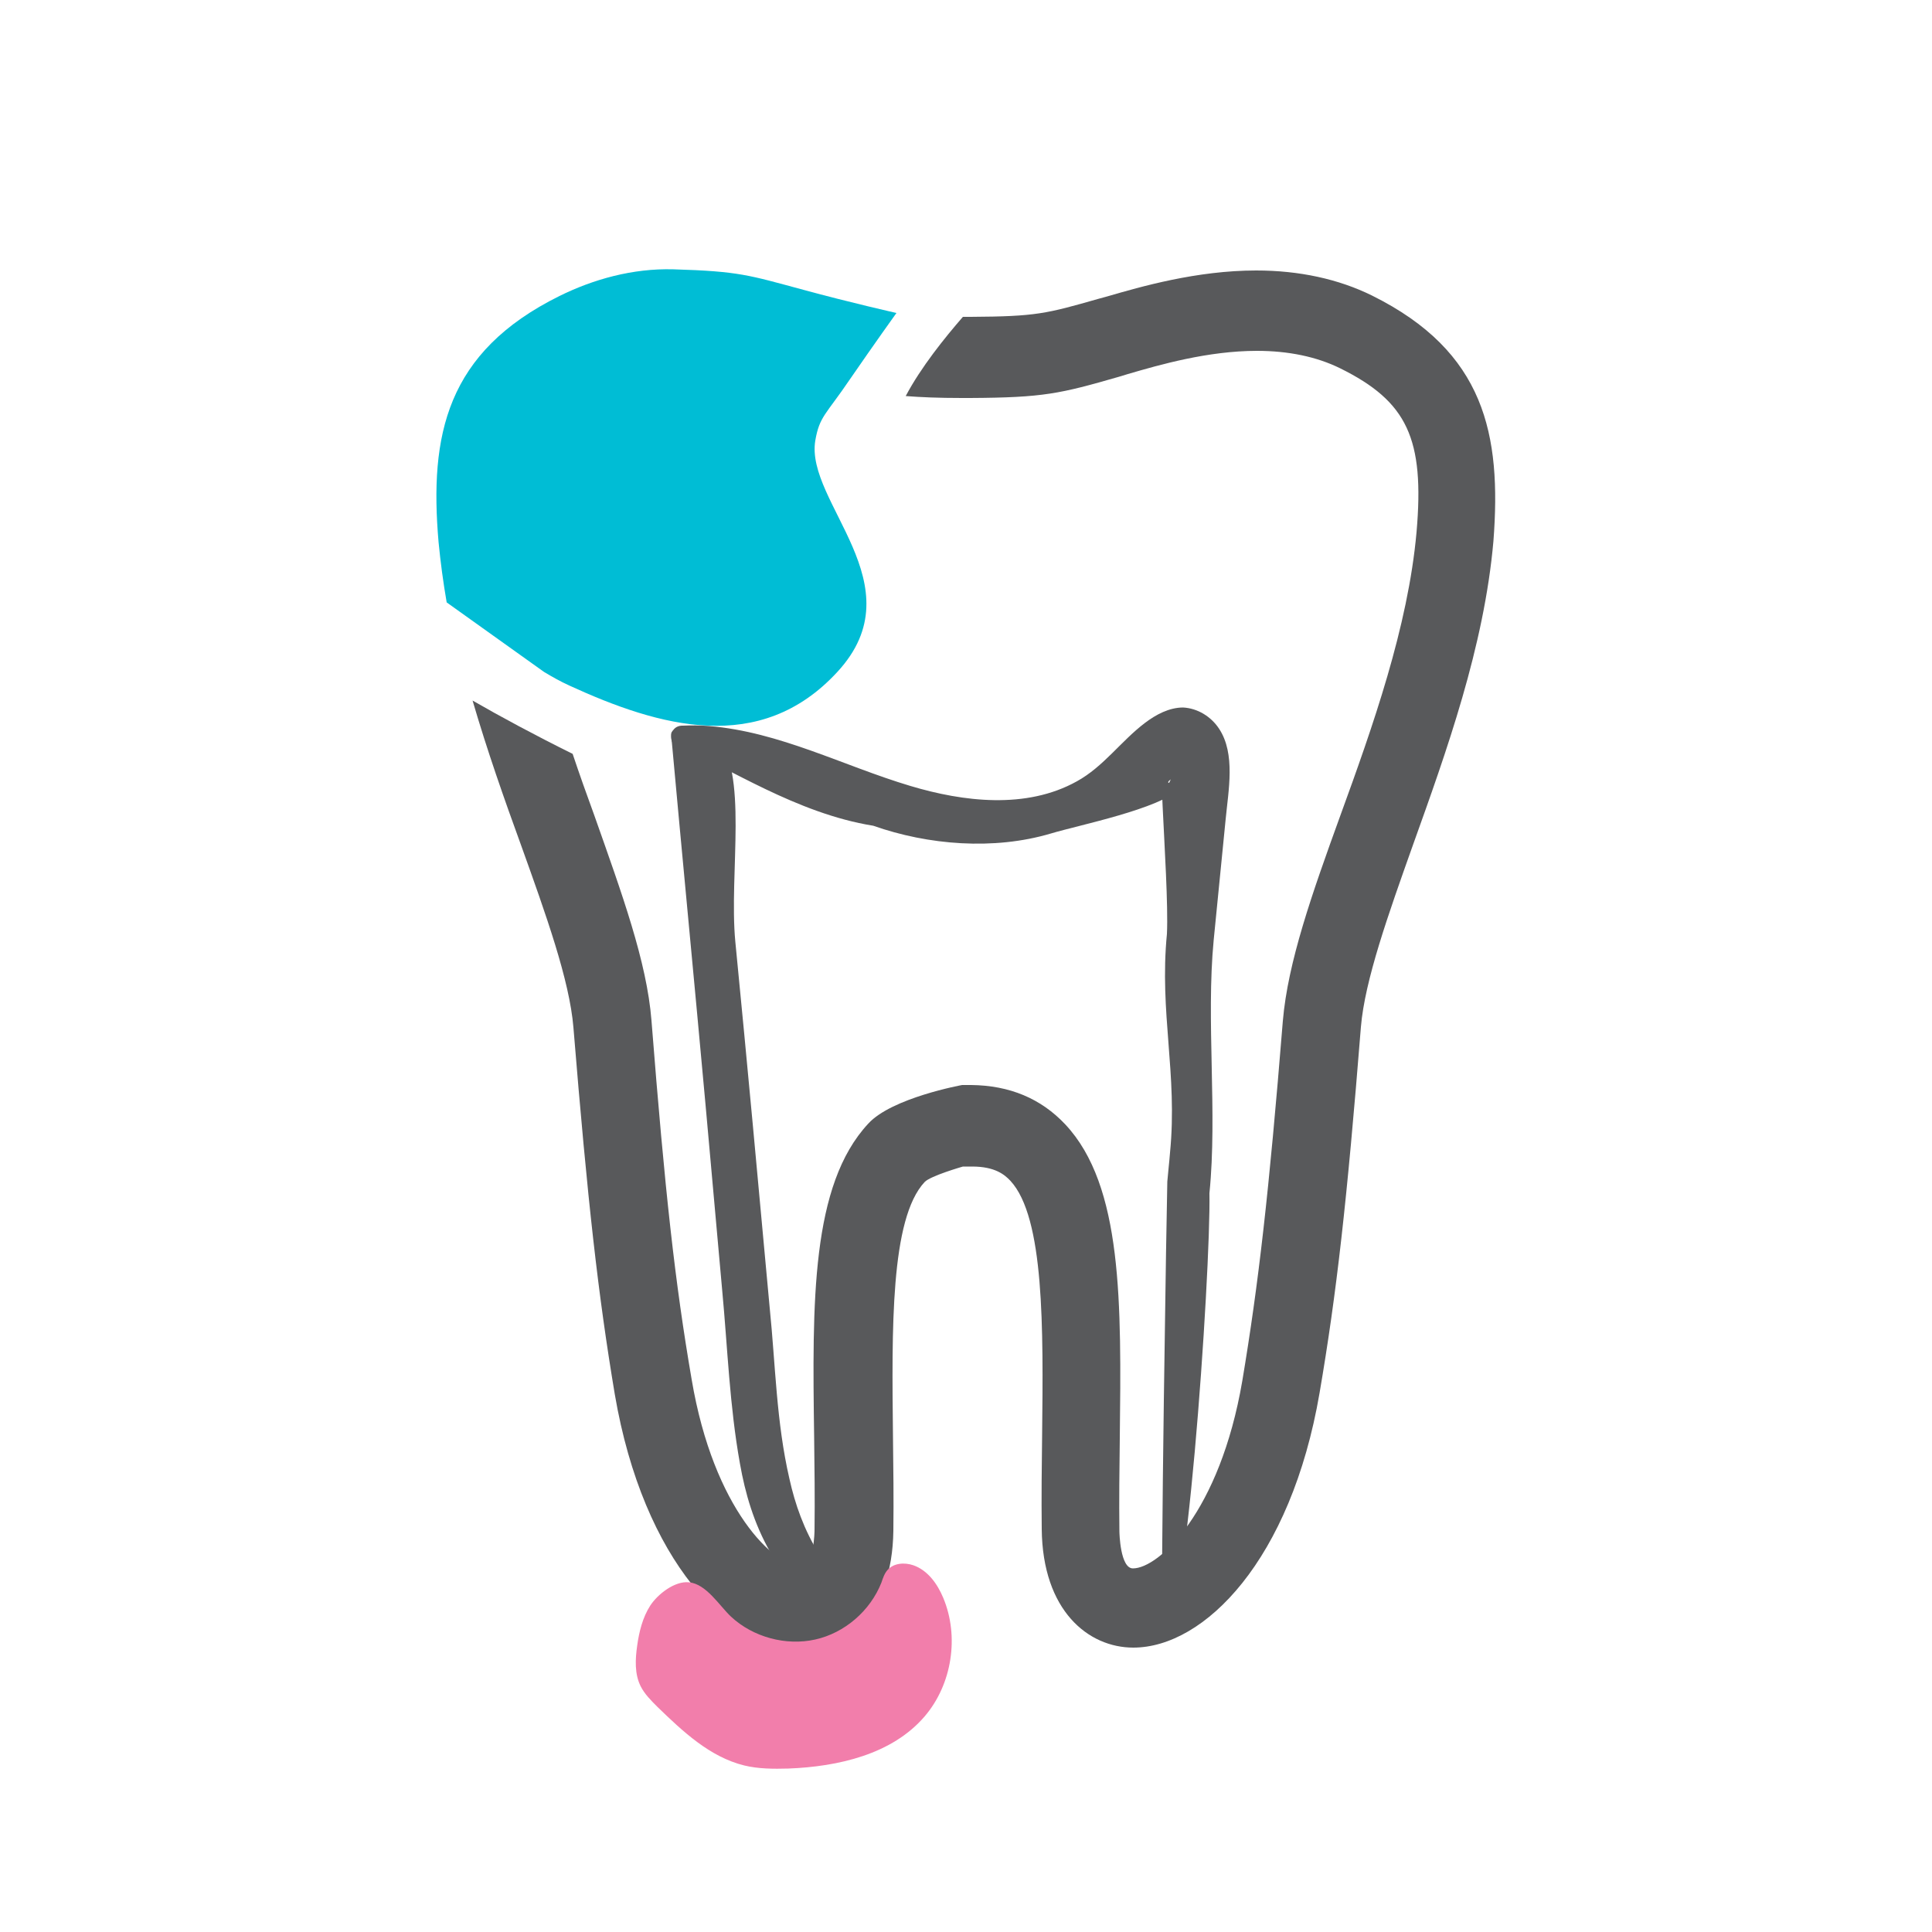 <?xml version="1.0" encoding="utf-8"?>
<!-- Generator: Adobe Illustrator 19.0.0, SVG Export Plug-In . SVG Version: 6.00 Build 0)  -->
<svg version="1.1" id="Layer_1" xmlns="http://www.w3.org/2000/svg" xmlns:xlink="http://www.w3.org/1999/xlink" x="0px" y="0px"
	 viewBox="-55 147 500 500" style="enable-background:new -55 147 500 500;" xml:space="preserve">
<style type="text/css">
	.st0{clip-path:url(#SVGID_5_);}
	.st1{clip-path:url(#SVGID_6_);fill:url(#SVGID_7_);}
	.st2{fill:#00BDD5;}
	.st3{fill:#58595B;}
	.st4{fill:#F27EAB;}
</style>
<g>
	<g>
		<g>
			<g>
				<g>
					<g>
						<defs>
							<polygon id="SVGID_1_" points="-54,148 -53,148 -54,149 							"/>
						</defs>
						<clipPath id="SVGID_2_">
							<use xlink:href="#SVGID_1_"  style="overflow:visible;"/>
						</clipPath>
					</g>
					<g>
						<defs>
							<polygon id="SVGID_3_" points="-54,148 -53,148 -54,149 							"/>
						</defs>
						<defs>
							<polygon id="SVGID_4_" points="-56,146 -57,146 -56,145 							"/>
						</defs>
						<clipPath id="SVGID_5_">
							<use xlink:href="#SVGID_3_"  style="overflow:visible;"/>
						</clipPath>
						<clipPath id="SVGID_6_" class="st0">
							<use xlink:href="#SVGID_4_"  style="overflow:visible;"/>
						</clipPath>
						
							<linearGradient id="SVGID_7_" gradientUnits="userSpaceOnUse" x1="194.934" y1="1230.9" x2="194.934" y2="873.7" gradientTransform="matrix(1 0 0 1 0 -290)">
							<stop  offset="0" style="stop-color:#000000"/>
							<stop  offset="0.46" style="stop-color:#020202"/>
							<stop  offset="0.626" style="stop-color:#090909"/>
							<stop  offset="0.744" style="stop-color:#141414"/>
							<stop  offset="0.84" style="stop-color:#252525"/>
							<stop  offset="0.92" style="stop-color:#3B3B3B"/>
							<stop  offset="0.992" style="stop-color:#565656"/>
							<stop  offset="1" style="stop-color:#595959"/>
						</linearGradient>
						<path class="st1" d="M331.4,870.7c-2.4-27.4-12.2-54.7-20.9-78.7c-6.5-18-12.6-35.1-13.6-47.3c-3.6-45.2-6.4-69.2-10.7-94.9
							c-7.4-43.4-29.9-66.1-48.3-66.1c-11.7,0-23.5,9.5-23.8,30.7c-0.1,8.3,0,16.5,0.1,24.5c0.3,27.7,0.7,56.3-8.2,65.8
							c-1.5,1.6-4.1,3.7-9.9,3.7h-2.3c-5.8,0-8.4-2.1-9.9-3.7c-8.8-9.5-8.5-38.1-8.2-65.8c0.1-8,0.2-16.2,0.1-24.5
							c-0.2-21.2-12.1-30.7-23.8-30.7c-18.4,0-40.9,22.7-48.3,66.1c-4.4,25.7-7.1,49.7-10.7,94.9c-1,12.2-7.1,29.2-13.6,47.3
							c-8.6,24-18.5,51.3-20.9,78.7c-2.4,27.7,2,49.2,31.3,63.7c8.7,4.3,18.9,6.5,30.1,6.5c15.4,0,30-4.2,38.6-6.7l2.2-0.6
							c13.7-3.9,16.2-4.6,33.3-4.7h1.9c17,0.1,19.5,0.8,33.2,4.7l2.2,0.6c8.7,2.5,23.2,6.7,38.6,6.7c11.2,0,21.3-2.2,30.1-6.6
							C329.4,919.9,333.7,898.4,331.4,870.7z M291.4,915c-6.1,3-13.2,4.5-21.4,4.5c-12.7,0-25.1-3.6-33.3-6l-2.3-0.7
							c-15.2-4.3-19.6-5.4-38.5-5.4h-2c-14.9,0.1-20.8,0.7-30,3.1c-3.5-3-6.7-7.3-7.8-13.6c-2.9-16,26.4-37.3,5.7-59.9
							c-20.1-21.7-46.1-14.2-69.4-3.5c-2.4,1.1-4.5,2.3-6.5,3.5c3.7-12.9,8.2-25.6,12.5-37.4c7.4-20.3,13.6-37.9,14.8-53.1
							c3.6-44.5,6.3-68,10.4-93c5.8-33.8,21.5-48.4,28.3-48.4c3.3,0,3.5,9.1,3.5,9.5c0.1,8,0,16.1-0.1,24c-0.4,35-0.8,65.2,14,81.1
							c6.2,6.7,14.4,10.1,24.3,10.2h2.4c10-0.1,18.2-3.5,24.4-10.2c14.8-15.9,14.5-46.1,14-81.1c-0.1-7.8-0.2-15.9-0.1-24
							c0-0.4,0.1-9.5,3.5-9.5c6.8,0,22.6,14.6,28.2,48.4c4.3,25,6.9,48.5,10.4,93c1.2,15.2,7.6,32.7,14.8,53.1
							c8.1,22.8,17.5,48.6,19.6,73.1C313.2,896.9,308.8,906.4,291.4,915z"/>
					</g>
				</g>
			</g>
		</g>
	</g>
	<path class="st2" d="M152.9,222c-14.1-3.8-16.6-4.8-33.6-5.3c-10.6-0.3-20.8,2.6-29.5,6.9c-29.3,14.5-33.7,36-31.3,63.7
		c0.5,5.2,1.2,10.4,2.1,15.6l25.2,18c2,1.2,4.1,2.4,6.5,3.5c23.3,10.7,49.4,18.2,69.4-3.5c20.8-22.5-8.4-43.9-5.7-59.9
		c1.1-6.3,2.7-6.6,9-15.9c6.4-9.3,12-17.1,12-17.1S165,225.3,152.9,222z"/>
	<path class="st3" d="M300.1,223.5c-8.7-4.3-18.9-6.5-30-6.5c-15.4,0-29.9,4.2-38.5,6.7l-2.2,0.6c-13.7,3.9-16.2,4.6-33.2,4.7h-2
		c-4.7,5.4-10.9,13.1-14.8,20.5c3.9,0.3,8.4,0.5,14.6,0.5h2c19.1-0.1,23.3-1.1,38.6-5.5l2.3-0.7c8.2-2.4,20.7-6,33.4-6
		c8.1,0,15.4,1.5,21.5,4.5c17.4,8.6,21.9,18.2,19.8,42.4c-2.2,24.6-11.4,50.5-19.7,73.3c-7.4,20.4-13.6,38-14.9,53.2
		c-3.6,44.6-6.3,68.1-10.5,93.2c-5.8,33.9-21.6,48.5-28.3,48.5c-3.3,0-3.5-9.2-3.5-9.6c-0.1-8,0-16.2,0.1-24
		c0.4-35.1,0.8-65.4-14.1-81.3c-6.3-6.7-14.4-10.1-24.4-10.2H194c0,0-18.2,3.3-24.3,10c-14.8,15.9-14.5,46.1-14,81.1
		c0.1,7.8,0.2,15.9,0.1,24c0,0.4-0.1,9.5-3.5,9.5c-6.8,0-22.6-14.6-28.3-48.4c-4.3-25-6.9-48.4-10.4-92.9
		c-1.2-15.2-7.6-32.7-14.8-53.1c-1.9-5.2-3.8-10.5-5.6-15.9c-9.7-4.8-18.8-9.7-25.9-13.8c3.8,13,8.2,25.5,12.5,37.3
		c6.5,18.1,12.6,35.1,13.6,47.3c3.7,45.3,6.4,69.2,10.7,94.9c7.4,43.4,29.9,66.1,48.3,66.1c11.7,0,23.5-9.5,23.8-30.7
		c0.1-8.3,0-16.5-0.1-24.5c-0.3-27.7-0.7-56.3,8.2-65.8c1.5-1.6,9.9-4,9.9-4h2.4c5.9,0,8.4,2.1,9.9,3.7c8.8,9.5,8.5,38.1,8.2,65.7
		c-0.1,7.9-0.2,16.2-0.1,24.4c0.2,21.2,12.1,30.7,23.7,30.7c18.4,0,40.8-22.7,48.2-65.9c4.4-25.7,7.1-49.6,10.7-94.7
		c1-12.1,7.1-29.2,13.5-47.2c8.6-24,18.4-51.2,20.8-78.6C333.6,259.4,329.3,238,300.1,223.5z"/>
</g>
<g>
	<g>
		<path class="st3" d="M121.6,340.7c11.5,4.6,29.4,16.8,49.4,20c14.2,5,31.2,6.4,46,2c7.3-2.2,28-6.3,33.5-11.7
			c2.7-2.7-5.5-0.1-2.5-2.3c1.3-0.9-1.5,0.5,0,0c1.4-0.4-1.3-0.5,0,0c-1.6,3.2-1.6,3.2,0,10c-5-33.4-0.3,15.4-1,30
			c-2,20.4,2.8,36.2,0.8,56.6c-0.2,2.6-0.5,5-0.7,7.5c-0.1,1.6-1.9,111.8-1.2,113.1c5.6,11.5,12.5-90,12.1-110.1
			c2.1-20.8-0.9-44.7,1.1-65.5c1-10.4,2.1-20.9,3.1-31.3c0.7-7.4,2.6-16.9-1.7-23.4c-2.1-3.2-5.6-5.3-9.3-5.5c-3.6,0-7,1.8-9.9,4
			c-6.2,4.7-10.7,11.3-17.6,15.1c-13.1,7.3-29.4,5.3-43.1,1.2c-17.4-5.2-33.8-14-52.1-15.5c-2.2-0.2-4.5-0.2-6.8-0.1
			C117.7,334.7,117.7,340.7,121.6,340.7L121.6,340.7z"/>
	</g>
</g>
<g>
	<g>
		<path class="st3" d="M118.7,337.2c2.9,31.9,6,63.9,8.9,95.8c1.4,16,2.9,31.9,4.3,47.9c1.4,14.9,1.9,29.9,4.6,44.9
			c2.7,15.3,8.9,31,28,44.4c3.9,2.8,14.5,0.3,10.4-2.5c-16.4-11.5-22.7-24.9-25.6-38c-3.4-14.7-3.6-29.5-5.1-44.2
			c-2.9-31.6-5.8-63.2-8.9-94.8c-1.7-17.8,3.6-44.2-5.1-53.4C130.3,334,118.3,334,118.7,337.2L118.7,337.2z"/>
	</g>
</g>
<path class="st4" d="M113.3,562.5c-2,3.1-2.9,6.8-3.4,10.4c-0.5,3.5-0.7,7.3,0.9,10.5c1,2,2.7,3.7,4.3,5.3
	c6.6,6.4,13.6,13,22.5,15.2c3.7,0.9,7.6,0.9,11.4,0.8c13-0.5,26.9-3.7,35.3-13.5c7.1-8.3,9-20.7,4.8-30.7c-1.5-3.6-4-7.1-7.7-8.4
	c-2.3-0.8-5.1-0.6-6.7,1.2c-0.8,0.9-1.2,2.1-1.6,3.3c-2.9,7.3-9.5,13-17.1,14.7s-16.1-0.6-21.8-5.9c-3-2.8-6.4-8.5-10.9-8.9
	C119.6,556.1,115.2,559.6,113.3,562.5z"/>
</svg>
